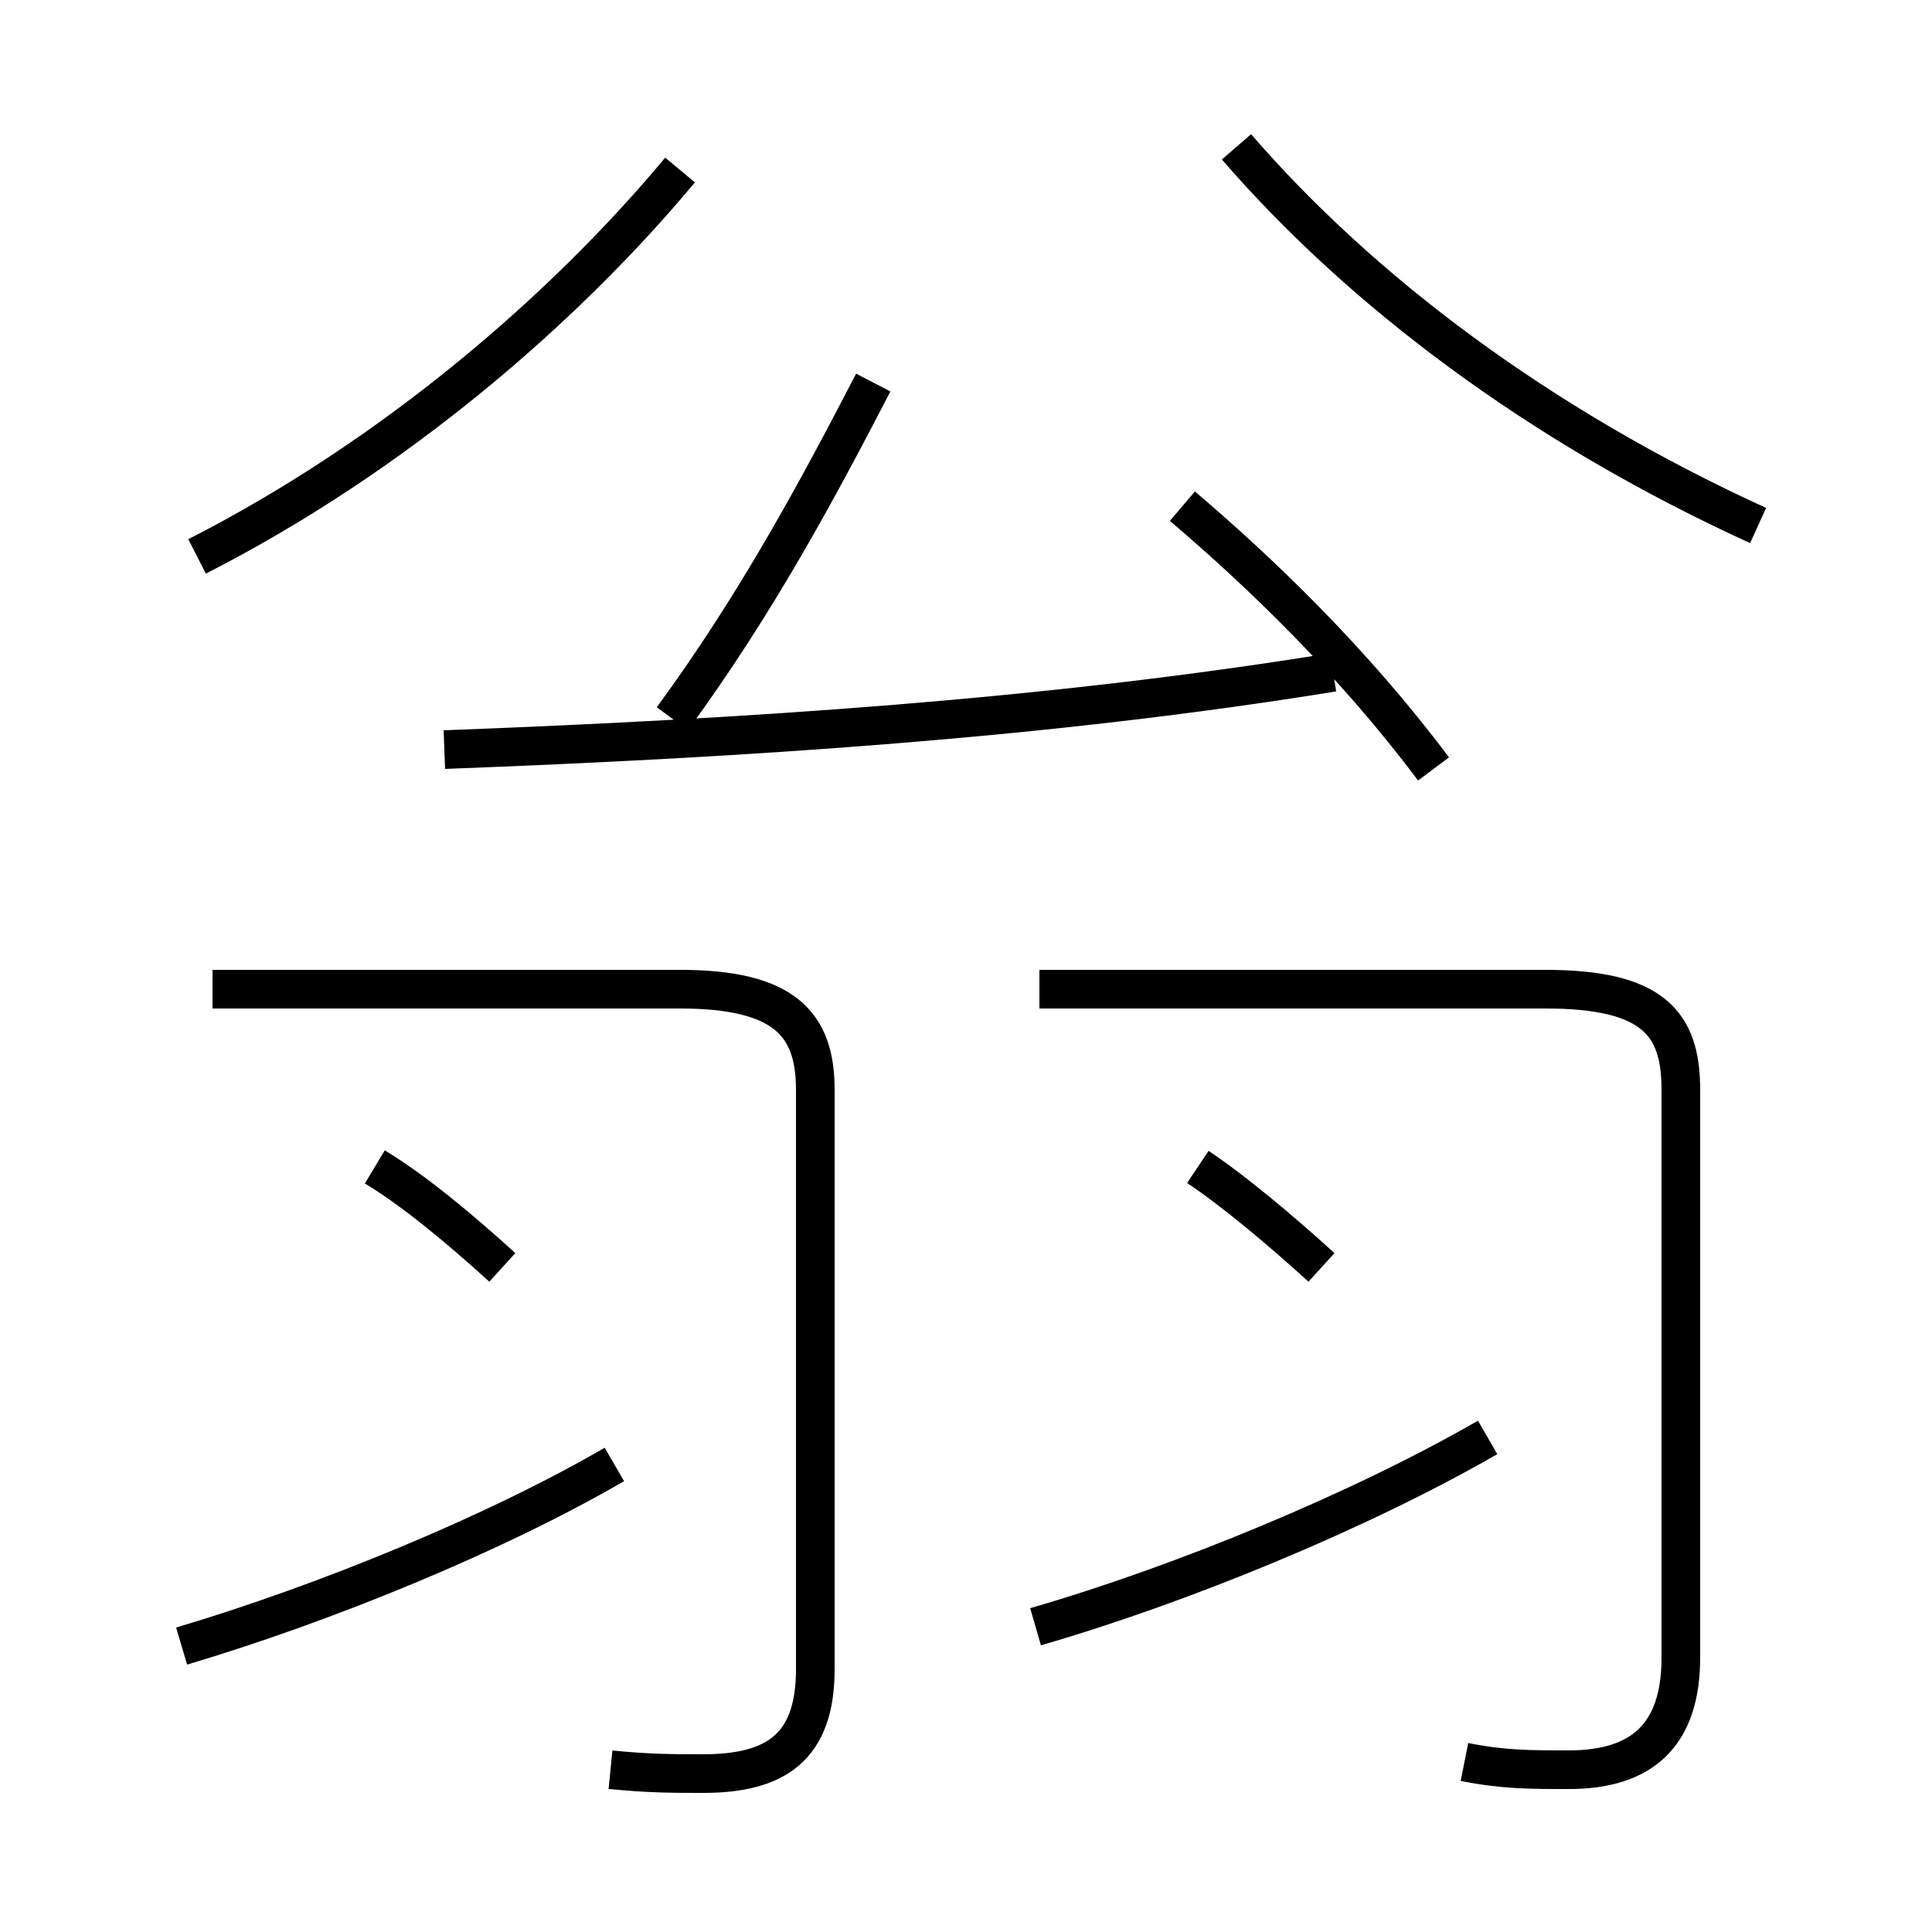 <?xml version='1.0' encoding='utf8'?>
<svg viewBox="0.0 -6.0 50.0 50.0" version="1.1" xmlns="http://www.w3.org/2000/svg">
<rect x="0.0" y="-6.0" width="50.0" height="50.0" fill="#808080" stroke="none"/>
<rect x="-1000" y="-1000" width="2000" height="2000" stroke="white" fill="white"/>
<g style="fill:white;stroke:#000000;  stroke-width:1">
<path d="M 15.8 1.8 C 16.8 1.9 17.4 1.9 18.2 1.9 C 20.1 1.9 21.1 1.2 21.1 -0.8 L 21.1 -15.8 C 21.1 -17.5 20.3 -18.4 17.6 -18.4 L 5.5 -18.4 M 4.7 -1.4 C 8.4 -2.5 12.8 -4.3 15.9 -6.1 M 13.0 -11.2 C 11.9 -12.2 10.7 -13.2 9.7 -13.8 M 26.8 -1.9 C 30.6 -3.0 35.2 -4.9 38.5 -6.8 M 37.9 1.6 C 38.9 1.8 39.6 1.8 40.6 1.8 C 42.5 1.8 43.5 0.9 43.5 -1.1 L 43.5 -15.8 C 43.5 -17.5 42.8 -18.4 40.0 -18.4 L 26.9 -18.4 M 34.2 -11.2 C 33.1 -12.2 31.9 -13.2 31.0 -13.8 M 5.1 -29.6 C 10.2 -32.2 14.6 -36.0 17.6 -39.6 M 11.5 -24.6 C 19.4 -24.9 27.1 -25.4 34.5 -26.6 M 17.4 -25.4 C 19.6 -28.4 21.2 -31.4 22.6 -34.1 M 37.1 -24.1 C 35.0 -26.9 32.6 -29.2 30.6 -30.9 M 45.5 -30.4 C 39.8 -33.0 35.2 -36.5 32.0 -40.2" transform="translate(0.0, 38.0)" />
</g>
</svg>